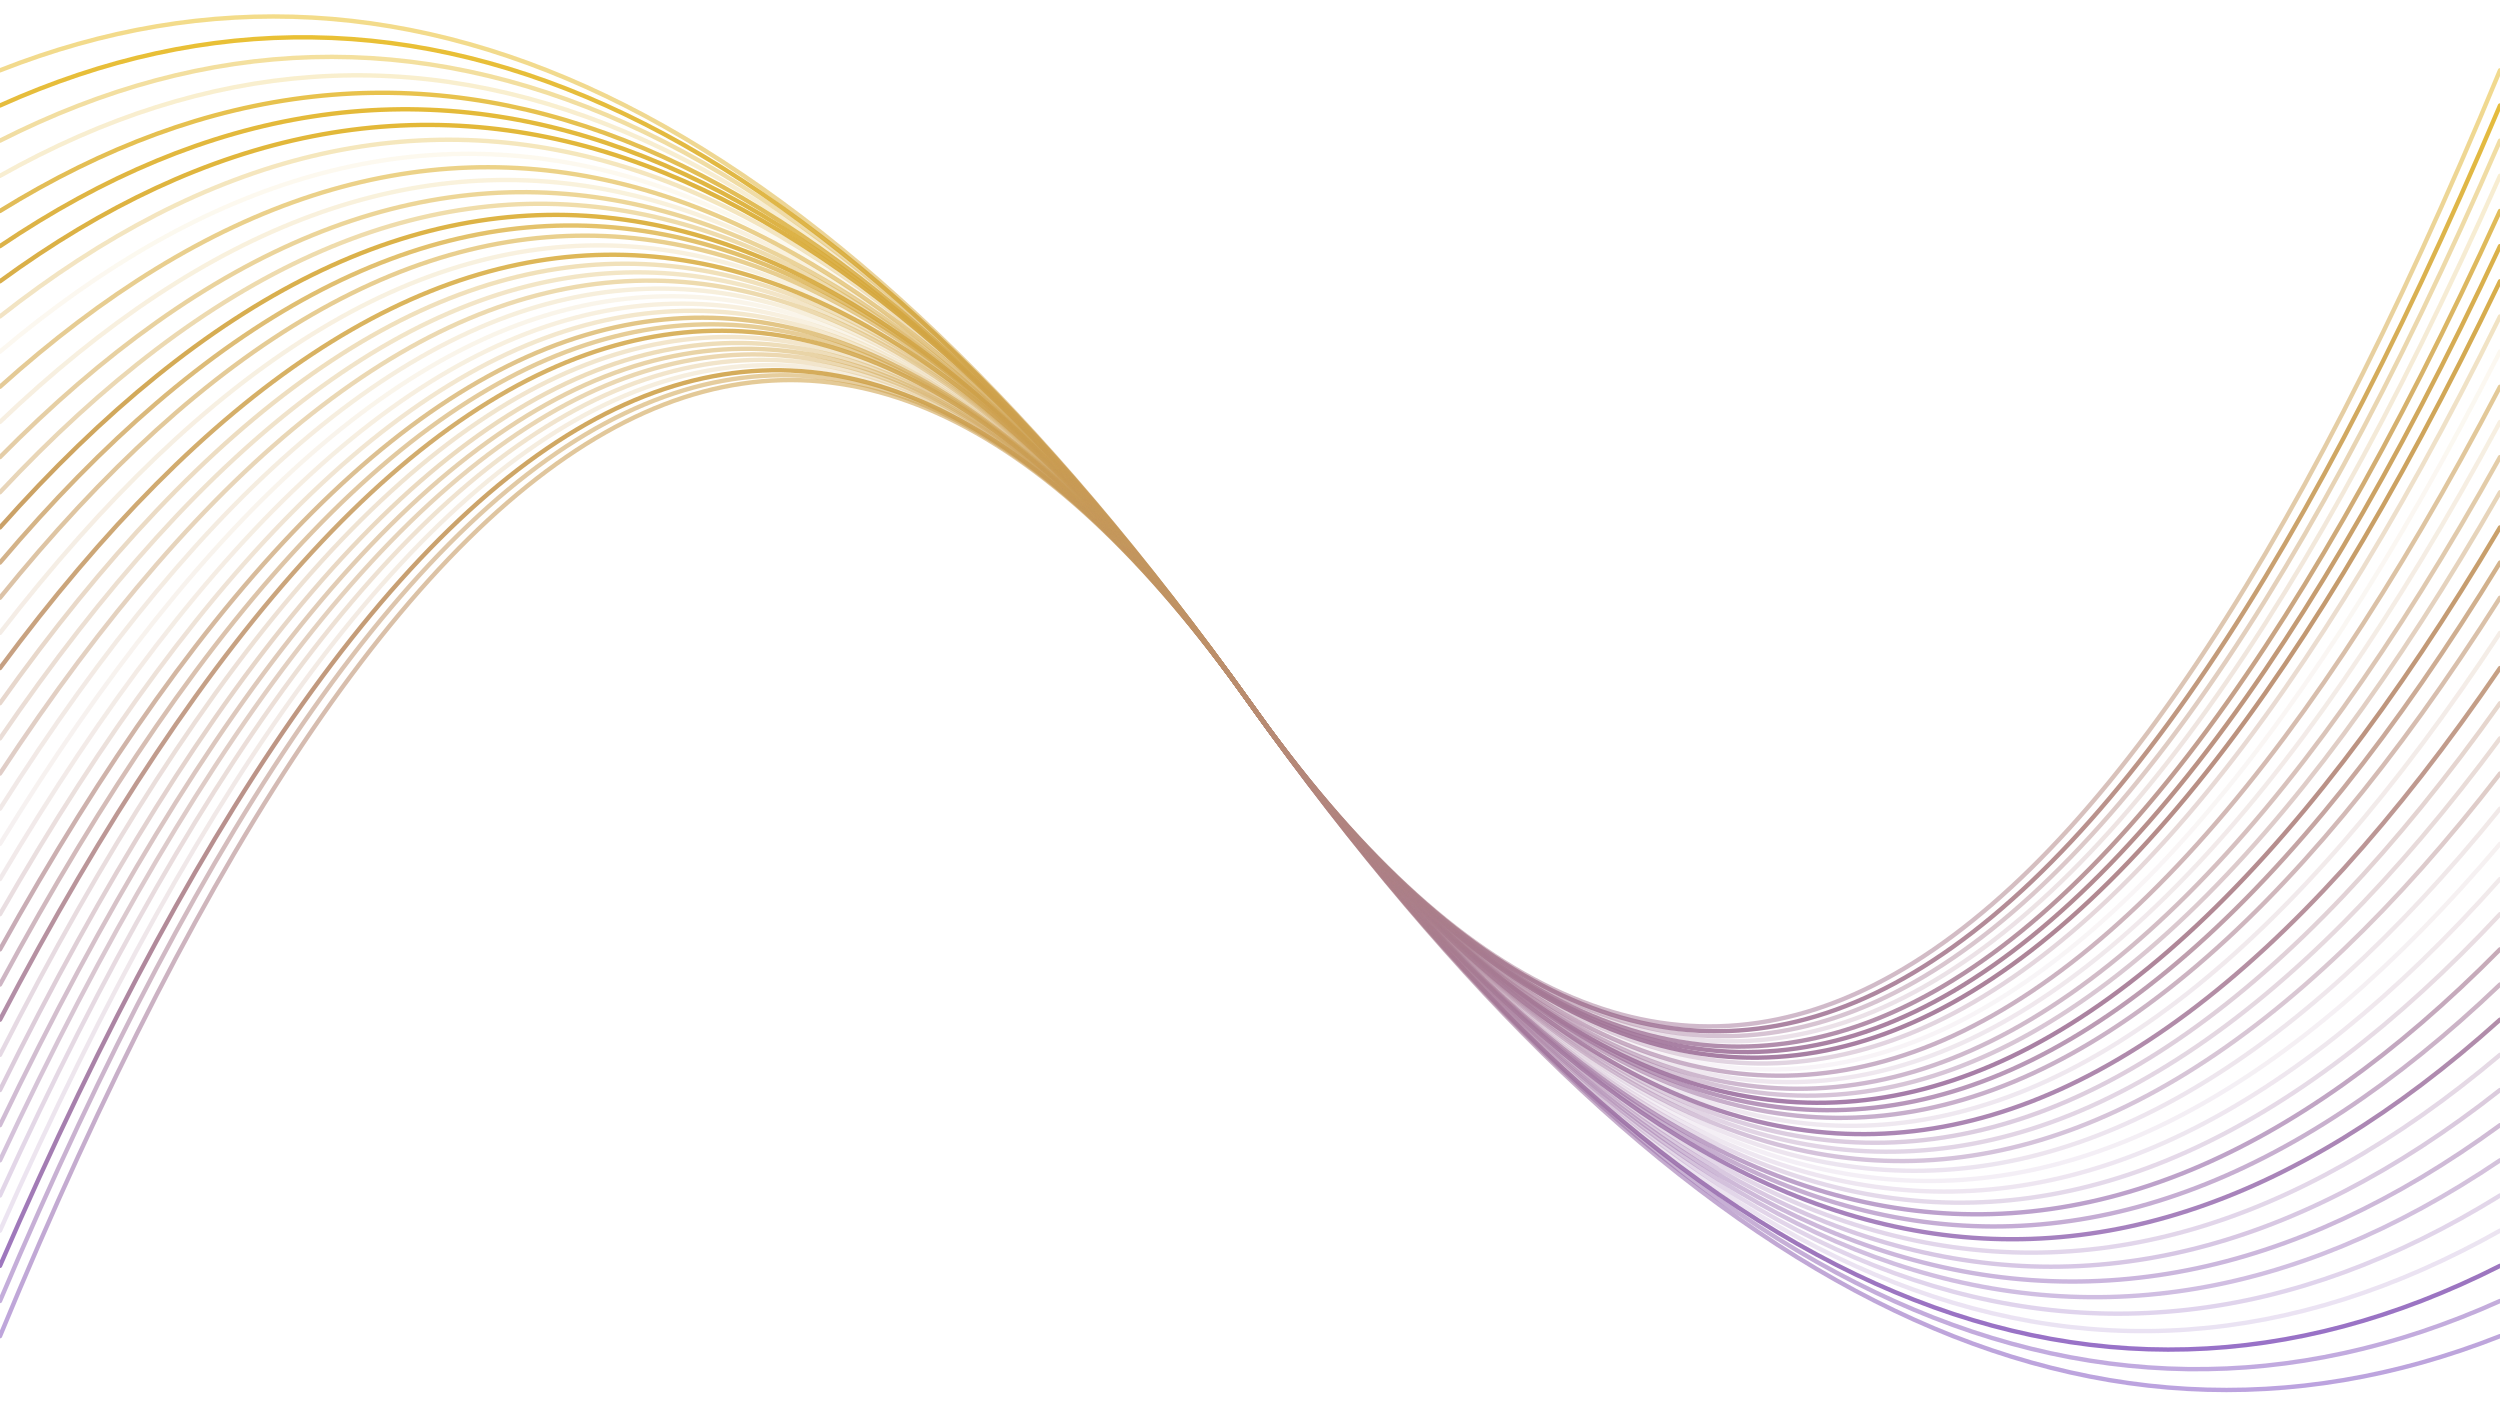 <svg xmlns="http://www.w3.org/2000/svg" version="1.1" xmlns:xlink="http://www.w3.org/1999/xlink" xmlns:svgjs="http://svgjs.dev/svgjs" viewBox="0 0 1422 800" opacity="1"><defs><linearGradient x1="50%" y1="0%" x2="50%" y2="100%" id="oooscillate-grad"><stop stop-color="#f6c701" stop-opacity="1" offset="0%" data-darkreader-inline-stopcolor="" style="--darkreader-inline-stopcolor: #c8a621;"></stop><stop stop-color="#7b50df" stop-opacity="1" offset="100%" data-darkreader-inline-stopcolor="" style="--darkreader-inline-stopcolor: #4a2c8b;"></stop></linearGradient></defs><g stroke-width="2.5" stroke="url(#oooscillate-grad)" fill="none" stroke-linecap="round"><path d="M 0 760 Q 355.5 -100 711 400 Q 1066.5 900 1422 760" opacity="0.57"></path><path d="M 0 740 Q 355.5 -100 711 400 Q 1066.5 900 1422 740" opacity="0.53"></path><path d="M 0 720 Q 355.5 -100 711 400 Q 1066.5 900 1422 720" opacity="0.89"></path><path d="M 0 700 Q 355.5 -100 711 400 Q 1066.5 900 1422 700" opacity="0.18"></path><path d="M 0 680 Q 355.5 -100 711 400 Q 1066.5 900 1422 680" opacity="0.28"></path><path d="M 0 660 Q 355.5 -100 711 400 Q 1066.5 900 1422 660" opacity="0.42"></path><path d="M 0 640 Q 355.5 -100 711 400 Q 1066.5 900 1422 640" opacity="0.47"></path><path d="M 0 620 Q 355.5 -100 711 400 Q 1066.5 900 1422 620" opacity="0.37"></path><path d="M 0 600 Q 355.5 -100 711 400 Q 1066.5 900 1422 600" opacity="0.27"></path><path d="M 0 580 Q 355.5 -100 711 400 Q 1066.5 900 1422 580" opacity="0.83"></path><path d="M 0 560 Q 355.5 -100 711 400 Q 1066.5 900 1422 560" opacity="0.55"></path><path d="M 0 540 Q 355.5 -100 711 400 Q 1066.5 900 1422 540" opacity="0.63"></path><path d="M 0 520 Q 355.5 -100 711 400 Q 1066.5 900 1422 520" opacity="0.26"></path><path d="M 0 500 Q 355.5 -100 711 400 Q 1066.5 900 1422 500" opacity="0.17"></path><path d="M 0 480 Q 355.5 -100 711 400 Q 1066.5 900 1422 480" opacity="0.11"></path><path d="M 0 460 Q 355.5 -100 711 400 Q 1066.5 900 1422 460" opacity="0.18"></path><path d="M 0 440 Q 355.5 -100 711 400 Q 1066.5 900 1422 440" opacity="0.41"></path><path d="M 0 420 Q 355.5 -100 711 400 Q 1066.5 900 1422 420" opacity="0.29"></path><path d="M 0 400 Q 355.5 -100 711 400 Q 1066.5 900 1422 400" opacity="0.35"></path><path d="M 0 380 Q 355.5 -100 711 400 Q 1066.5 900 1422 380" opacity="0.84"></path><path d="M 0 360 Q 355.5 -100 711 400 Q 1066.5 900 1422 360" opacity="0.16"></path><path d="M 0 340 Q 355.5 -100 711 400 Q 1066.5 900 1422 340" opacity="0.56"></path><path d="M 0 320 Q 355.5 -100 711 400 Q 1066.5 900 1422 320" opacity="0.73"></path><path d="M 0 300 Q 355.5 -100 711 400 Q 1066.5 900 1422 300" opacity="0.91"></path><path d="M 0 280 Q 355.5 -100 711 400 Q 1066.5 900 1422 280" opacity="0.41"></path><path d="M 0 260 Q 355.5 -100 711 400 Q 1066.5 900 1422 260" opacity="0.50"></path><path d="M 0 240 Q 355.5 -100 711 400 Q 1066.5 900 1422 240" opacity="0.17"></path><path d="M 0 220 Q 355.5 -100 711 400 Q 1066.5 900 1422 220" opacity="0.57"></path><path d="M 0 200 Q 355.5 -100 711 400 Q 1066.5 900 1422 200" opacity="0.08"></path><path d="M 0 180 Q 355.5 -100 711 400 Q 1066.5 900 1422 180" opacity="0.31"></path><path d="M 0 160 Q 355.5 -100 711 400 Q 1066.5 900 1422 160" opacity="0.92"></path><path d="M 0 140 Q 355.5 -100 711 400 Q 1066.5 900 1422 140" opacity="0.91"></path><path d="M 0 120 Q 355.5 -100 711 400 Q 1066.5 900 1422 120" opacity="0.81"></path><path d="M 0 100 Q 355.5 -100 711 400 Q 1066.5 900 1422 100" opacity="0.22"></path><path d="M 0 80 Q 355.5 -100 711 400 Q 1066.5 900 1422 80" opacity="0.43"></path><path d="M 0 60 Q 355.5 -100 711 400 Q 1066.5 900 1422 60" opacity="0.89"></path><path d="M 0 40 Q 355.5 -100 711 400 Q 1066.5 900 1422 40" opacity="0.51"></path></g></svg>